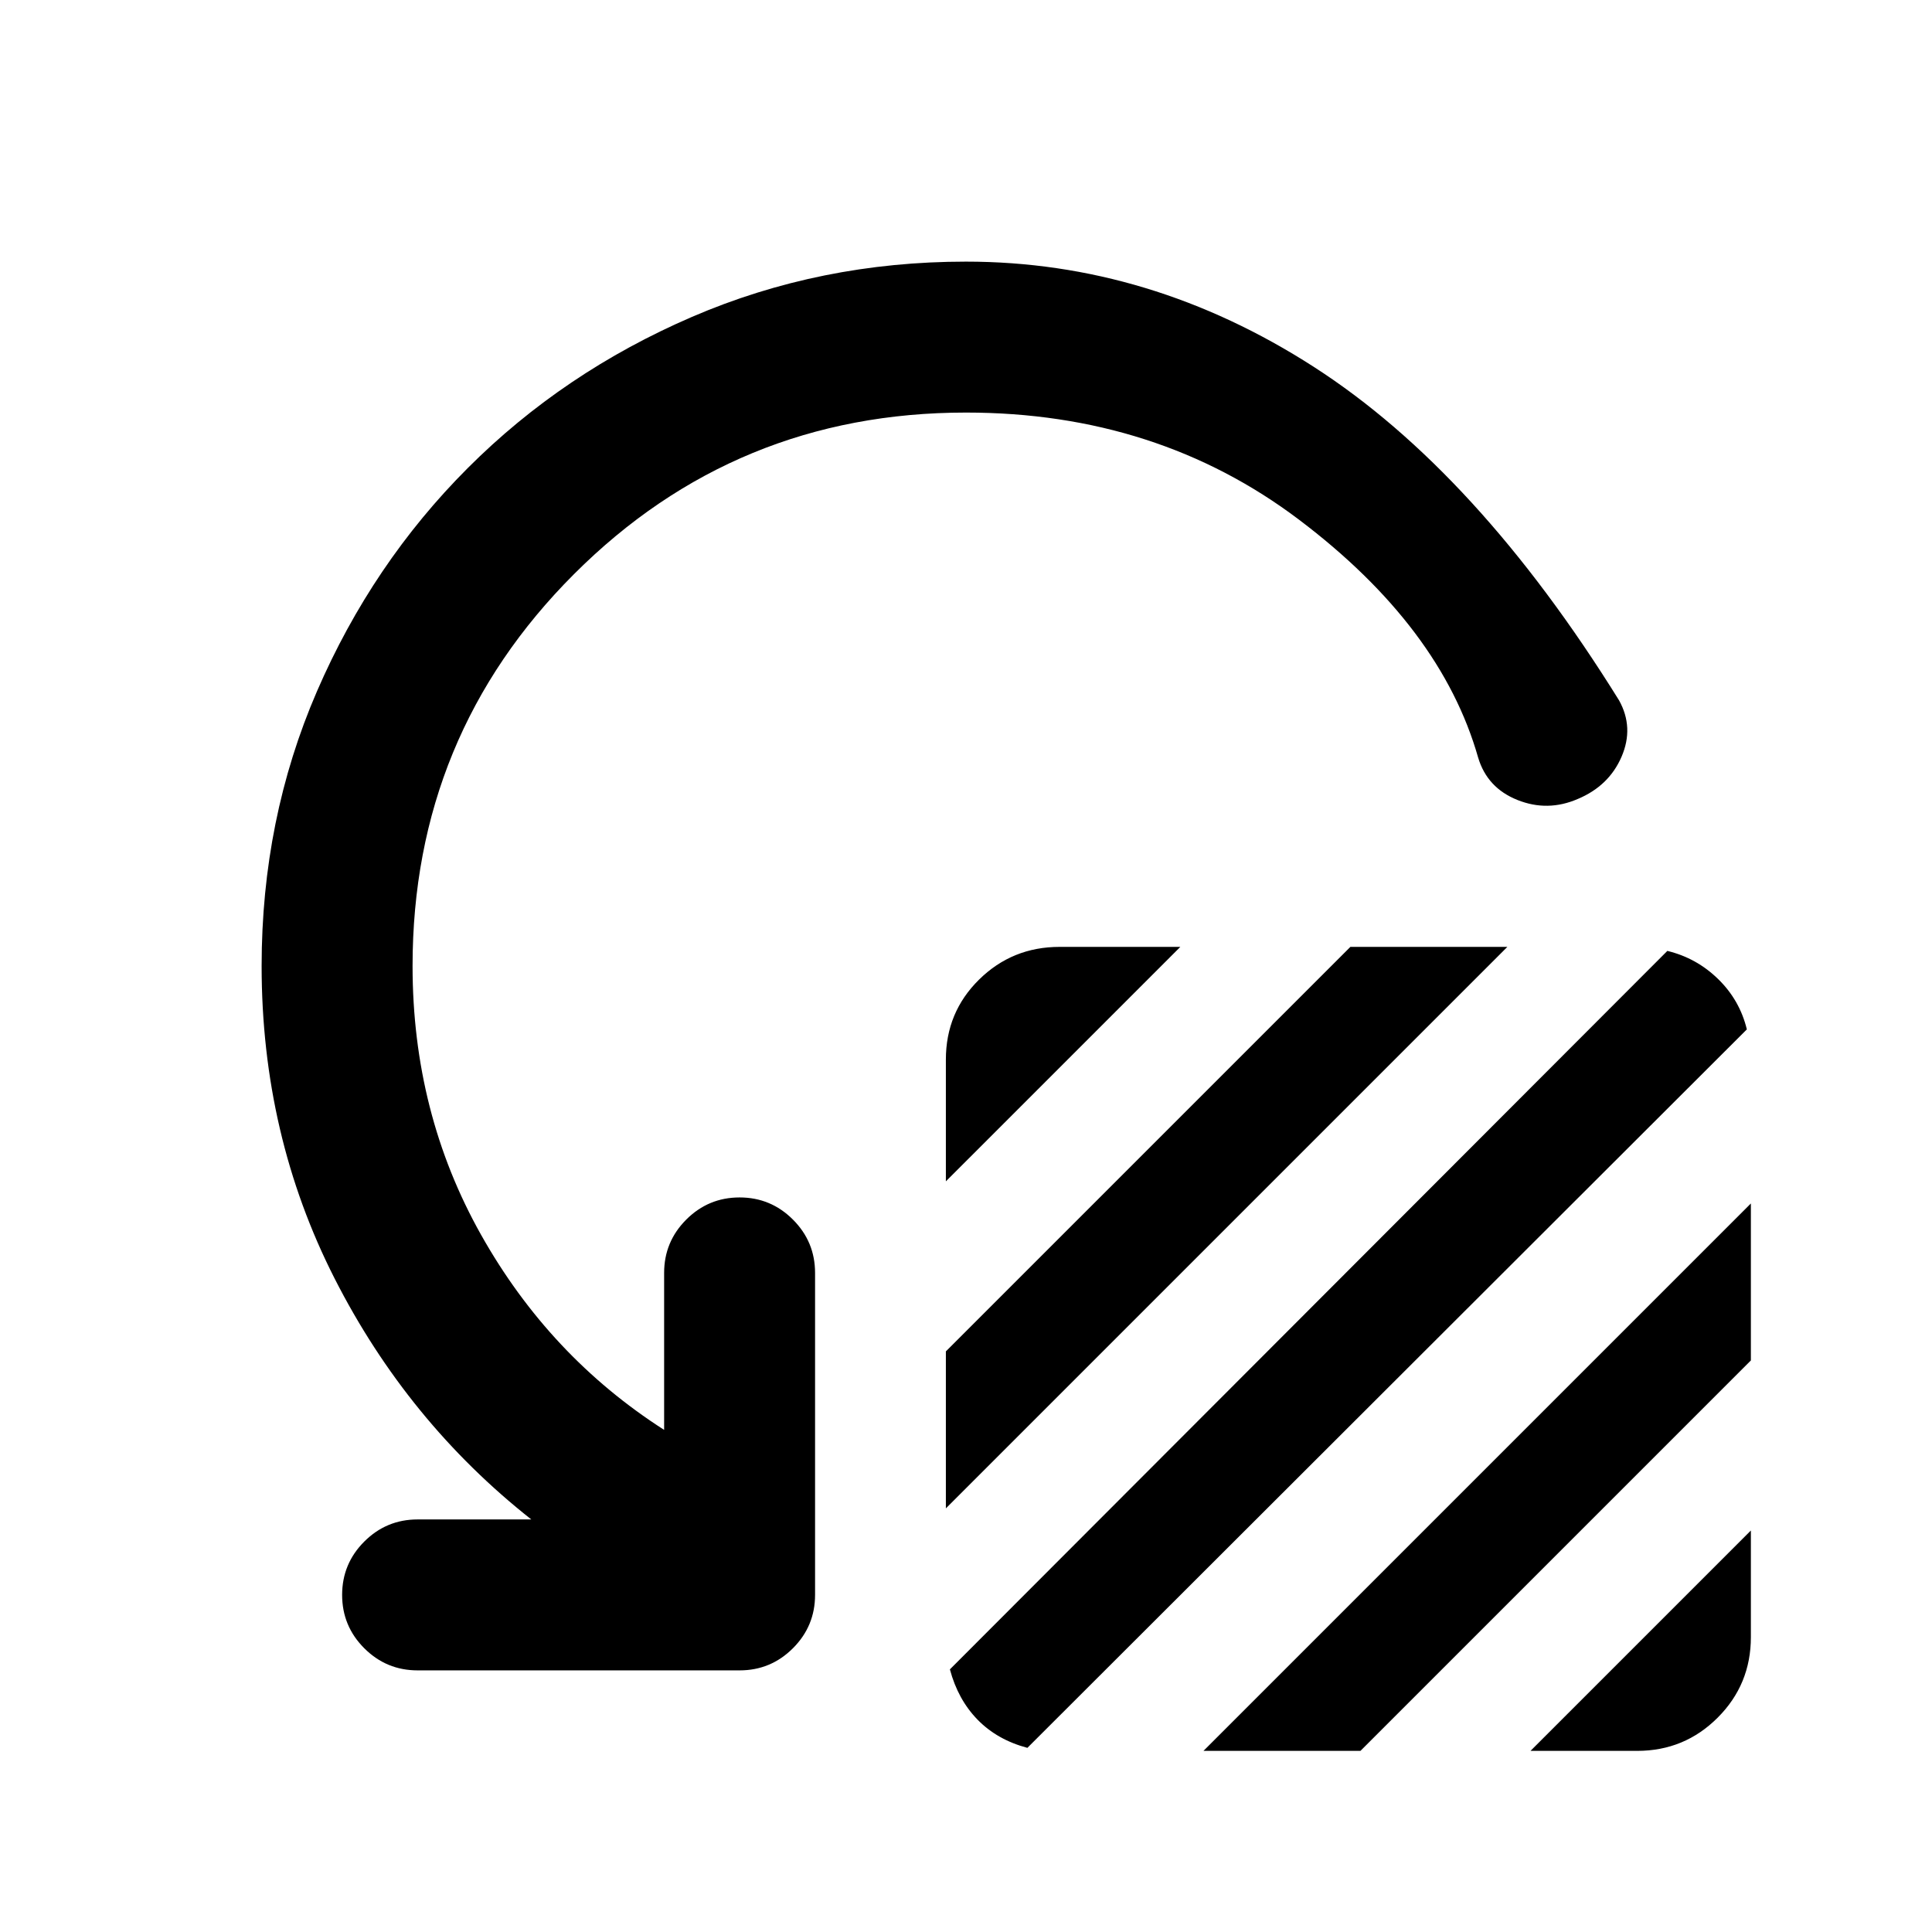 <svg xmlns="http://www.w3.org/2000/svg" height="24" viewBox="0 -960 960 960" width="24"><path d="M470-373v-60.5q0-23.5 16.5-39.75t40-16.25h60L470-373Zm0 162.5v-78l201-201h78l-279 279Zm2 80 356.5-357q14.5 3.5 25.25 14t14.25 25l-357.5 357q-15-4-24.75-14t-13.75-25ZM598-90l272-272v78L676-90h-78Zm162.5 0L870-199.5v53q0 23.5-16.5 40t-40 16.5h-53ZM480-755q-114.5 0-194.75 80.25T205-480q0 73 34 133.5t91 97v-78q0-15.5 11-26.5t26.5-11q15.5 0 26.5 11t11 26.5v160q0 15.5-11 26.5t-26.5 11h-160q-15.5 0-26.5-11t-11-26.5q0-15.5 11-26.5t26.5-11H264q-61.5-48.5-97.75-119.75T130-480q0-73 27.5-136.5t75-111q47.5-47.5 111.25-75T480-830q91.5 0 172.75 52.25T804.5-612q7.5 13.5 1.25 28T784-563q-15 6.5-30 .5t-19.5-21q-18.5-65-89-118.25T480-755Z"/></svg>